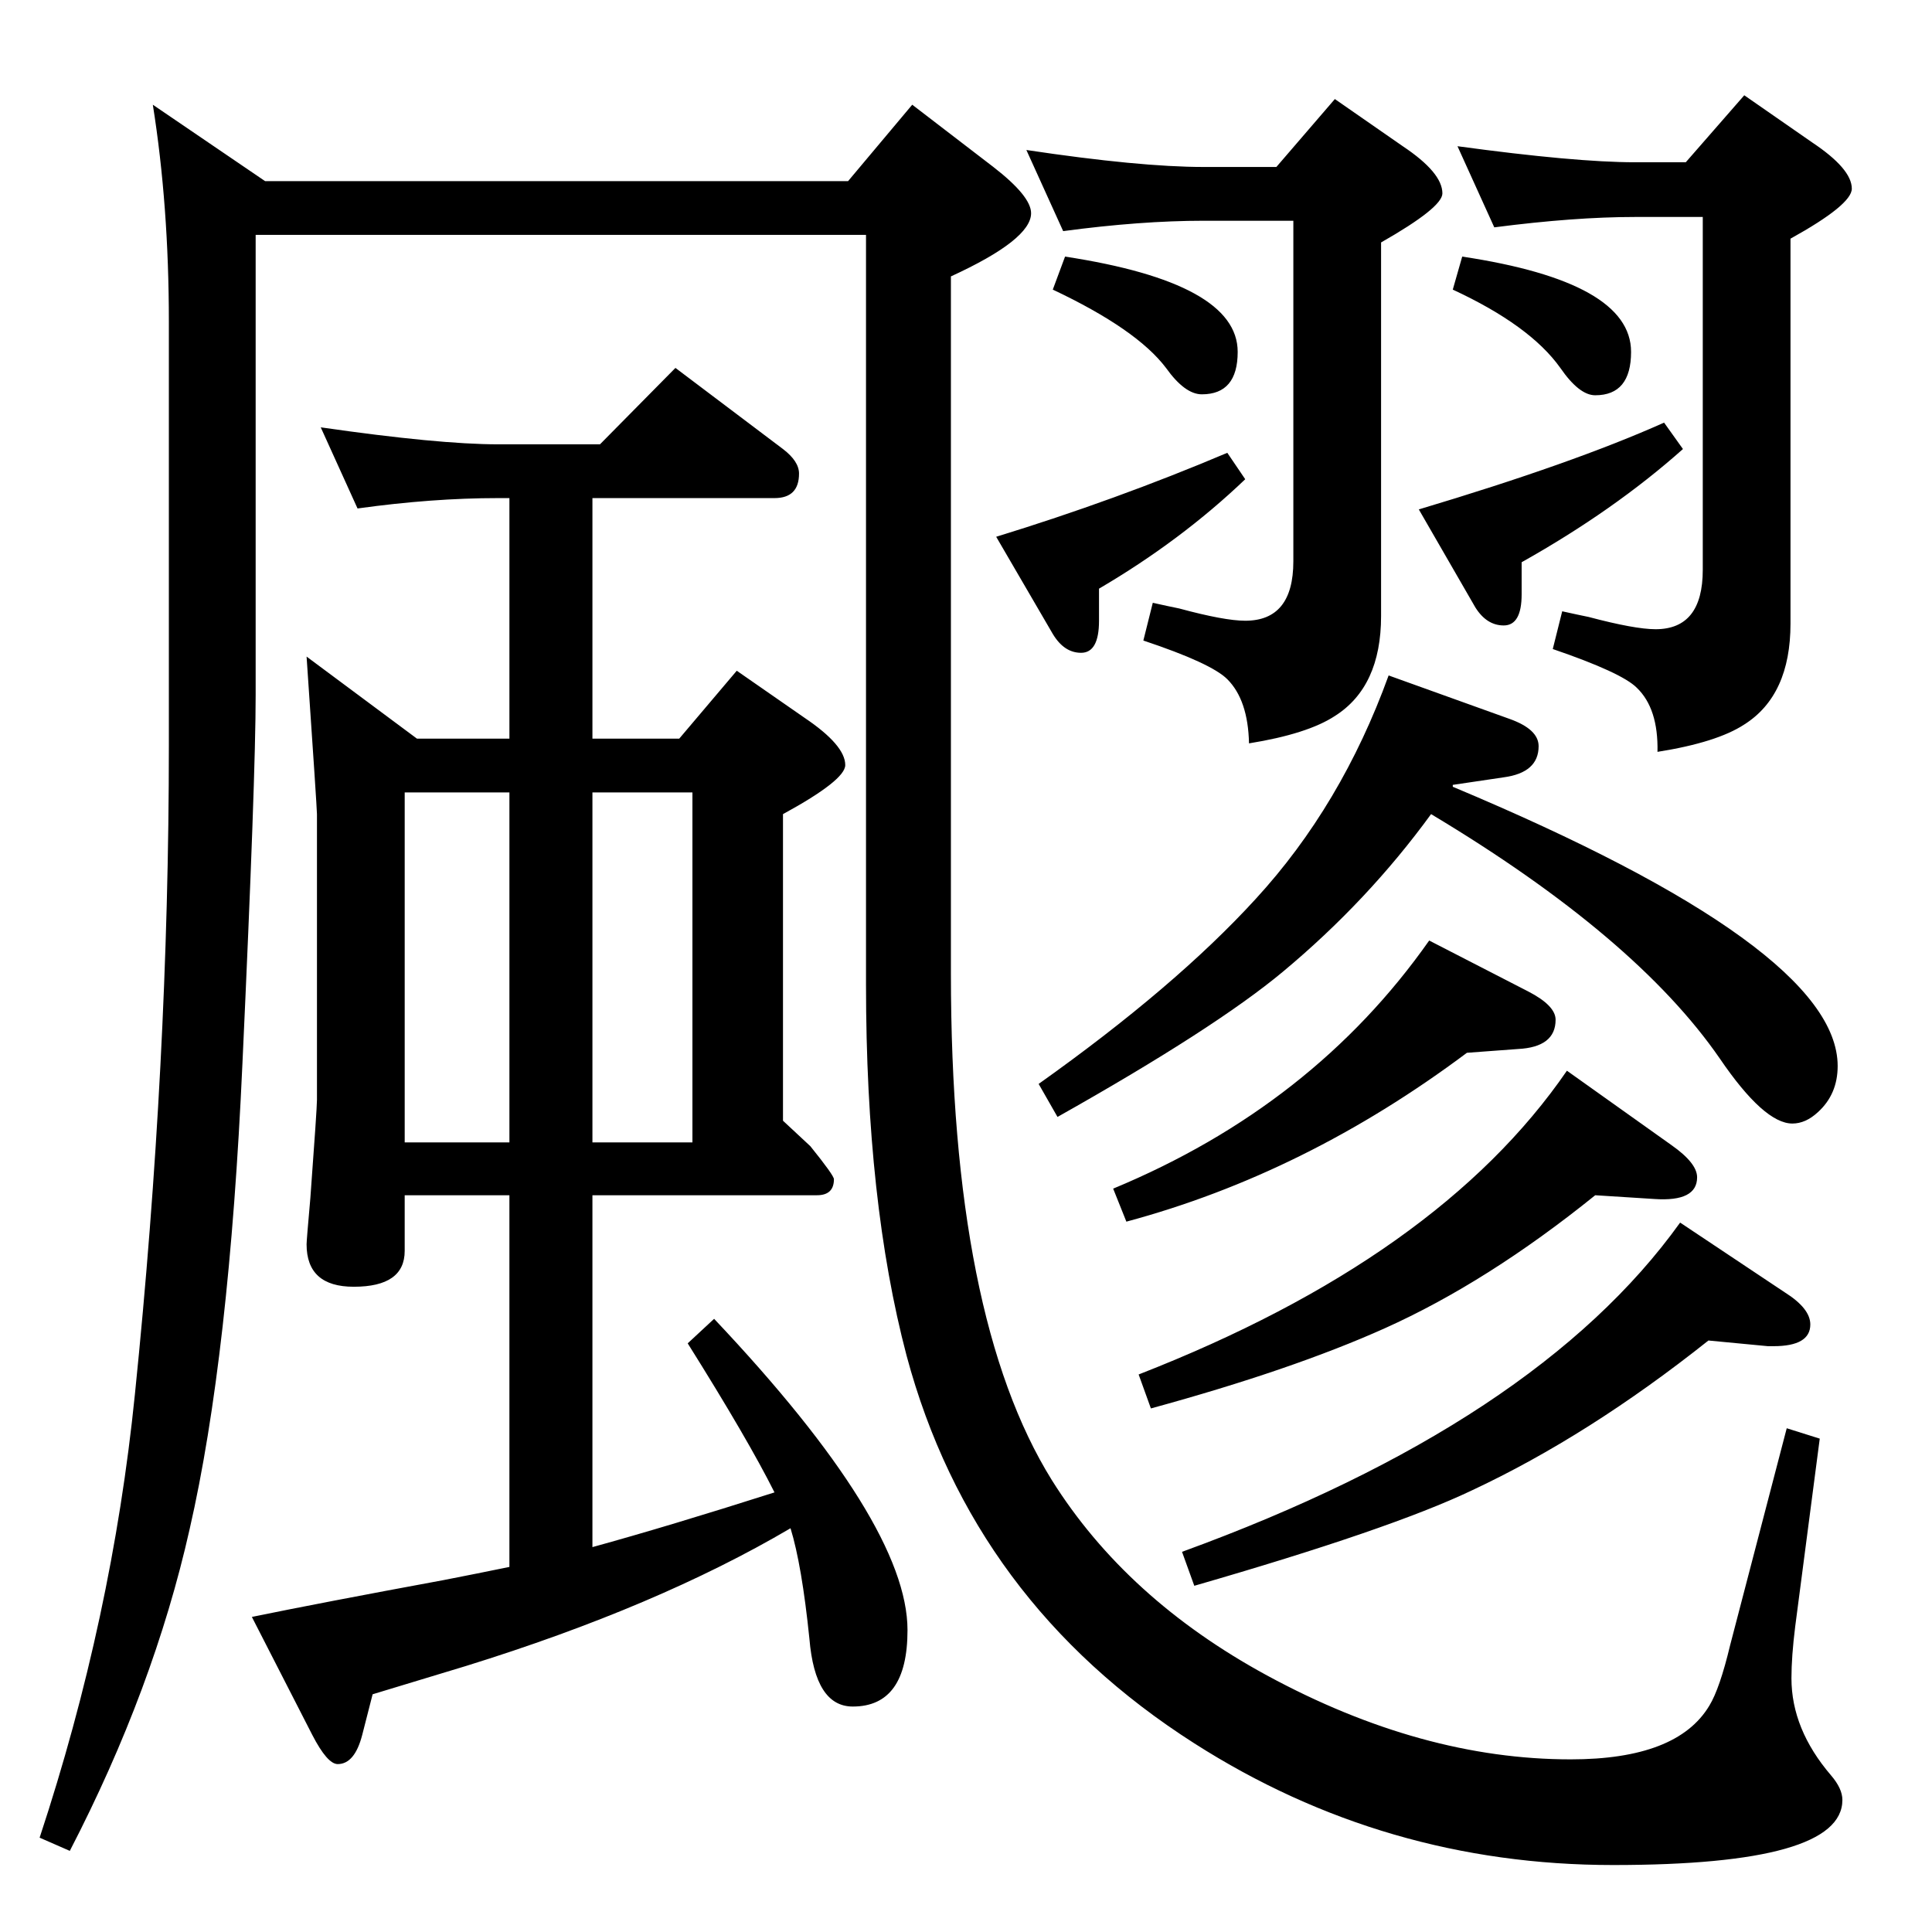 <?xml version="1.0" standalone="no"?>
<!DOCTYPE svg PUBLIC "-//W3C//DTD SVG 1.1//EN" "http://www.w3.org/Graphics/SVG/1.1/DTD/svg11.dtd" >
<svg xmlns="http://www.w3.org/2000/svg" xmlns:xlink="http://www.w3.org/1999/xlink" version="1.1" viewBox="0 -410 2048 2048">
  <g transform="matrix(1 0 0 -1 0 1638)">
   <path fill="currentColor"
d="M442 1265h98v255h-12q-70 0 -149 -11l-39 86q125 -18 188 -18h108l80 81l114 -86q17 -13 17 -26q0 -26 -26 -26h-193v-255h92l61 72l72 -50q43 -29 43 -50q0 -16 -66 -52v-325l29 -27q25 -31 25 -35q0 -17 -18 -17h-238v-373q80 22 193 58q-28 56 -92 158l28 26
q205 -217 205 -330q0 -81 -58 -81q-40 0 -46 72q-8 78 -20 117q-141 -83 -344 -146q-76 -23 -99 -30l-11 -43q-8 -31 -26 -31q-11 0 -27 31l-64 125q73 15 203 39q36 7 70 14v394h-111v-59q0 -38 -54 -38q-50 0 -50 45q0 4 4 49q7 95 7 104v303q0 6 -11 167zM429 1208v-371
h111v371h-111zM628 837h106v371h-106v-371zM1540 1214q408 -171 408 -296q0 -30 -21 -49q-13 -12 -27 -12q-30 0 -77 69q-89 129 -306 259q-67 -92 -157 -167q-72 -60 -239 -154l-20 35q145 103 230 196q91 99 141 237l128 -46q31 -11 31 -29q0 -28 -37 -33l-54 -8v-2z
M1129 1776q183 -28 183 -101q0 -45 -38 -45q-18 0 -38 28q-31 41 -120 83zM1550 1776q179 -27 179 -101q0 -46 -38 -46q-17 0 -37 29q-32 45 -114 83zM1811 627q-127 -101 -251 -159q-86 -41 -294 -101l-13 36q376 137 528 349l111 -74q27 -17 27 -34q0 -23 -39 -23h-6z
M1301 1568l19 -28q-68 -65 -155 -116v-34q0 -34 -19 -34q-18 0 -30 20l-60 103q127 39 245 89zM1764 1600l20 -28q-73 -65 -171 -120v-34q0 -33 -19 -33q-18 0 -30 19l-60 104q164 49 260 92zM1371 1814h-95q-67 0 -149 -11l-39 86q120 -18 188 -18h77l62 72l72 -50
q42 -28 42 -50q0 -15 -65 -52v-396q0 -75 -49 -106q-29 -19 -91 -29q-1 46 -23 68q-17 17 -89 41l10 40q18 -4 28 -6q48 -13 70 -13q51 0 51 63v361zM1805 1818h-72q-64 0 -149 -11l-39 86q125 -17 188 -17h54l62 71l72 -50q42 -28 42 -49q0 -17 -65 -53v-408
q0 -76 -49 -107q-29 -19 -92 -29q1 46 -22 68q-16 16 -89 41l10 40q18 -4 28 -6q49 -13 71 -13q50 0 50 63v374zM1515 1051l105 -54q29 -15 29 -30q0 -29 -40 -31l-54 -4q-171 -128 -361 -179l-14 35q212 88 335 263zM1691 781q-114 -92 -223 -141q-98 -44 -248 -85l-13 36
q318 124 454 322l111 -79q27 -19 27 -34q0 -26 -45 -23zM899 1856l68 81l86 -66q40 -31 40 -49q0 -28 -85 -67v-739q0 -365 107 -537q79 -126 228 -207q164 -89 322 -89q113 0 147 57q11 18 22 64l60 230l35 -11l-26 -199q-4 -32 -4 -55q0 -54 42 -103q12 -14 12 -26
q0 -69 -243 -69q-242 0 -444 129q-235 150 -305 411q-43 163 -43 393v795h-647v-488q0 -87 -14 -390q-14 -311 -56 -494q-38 -169 -127 -341l-32 14q77 233 101 470q36 352 36 688v449q0 123 -17 230l119 -81h618z" />
  </g>

</svg>
